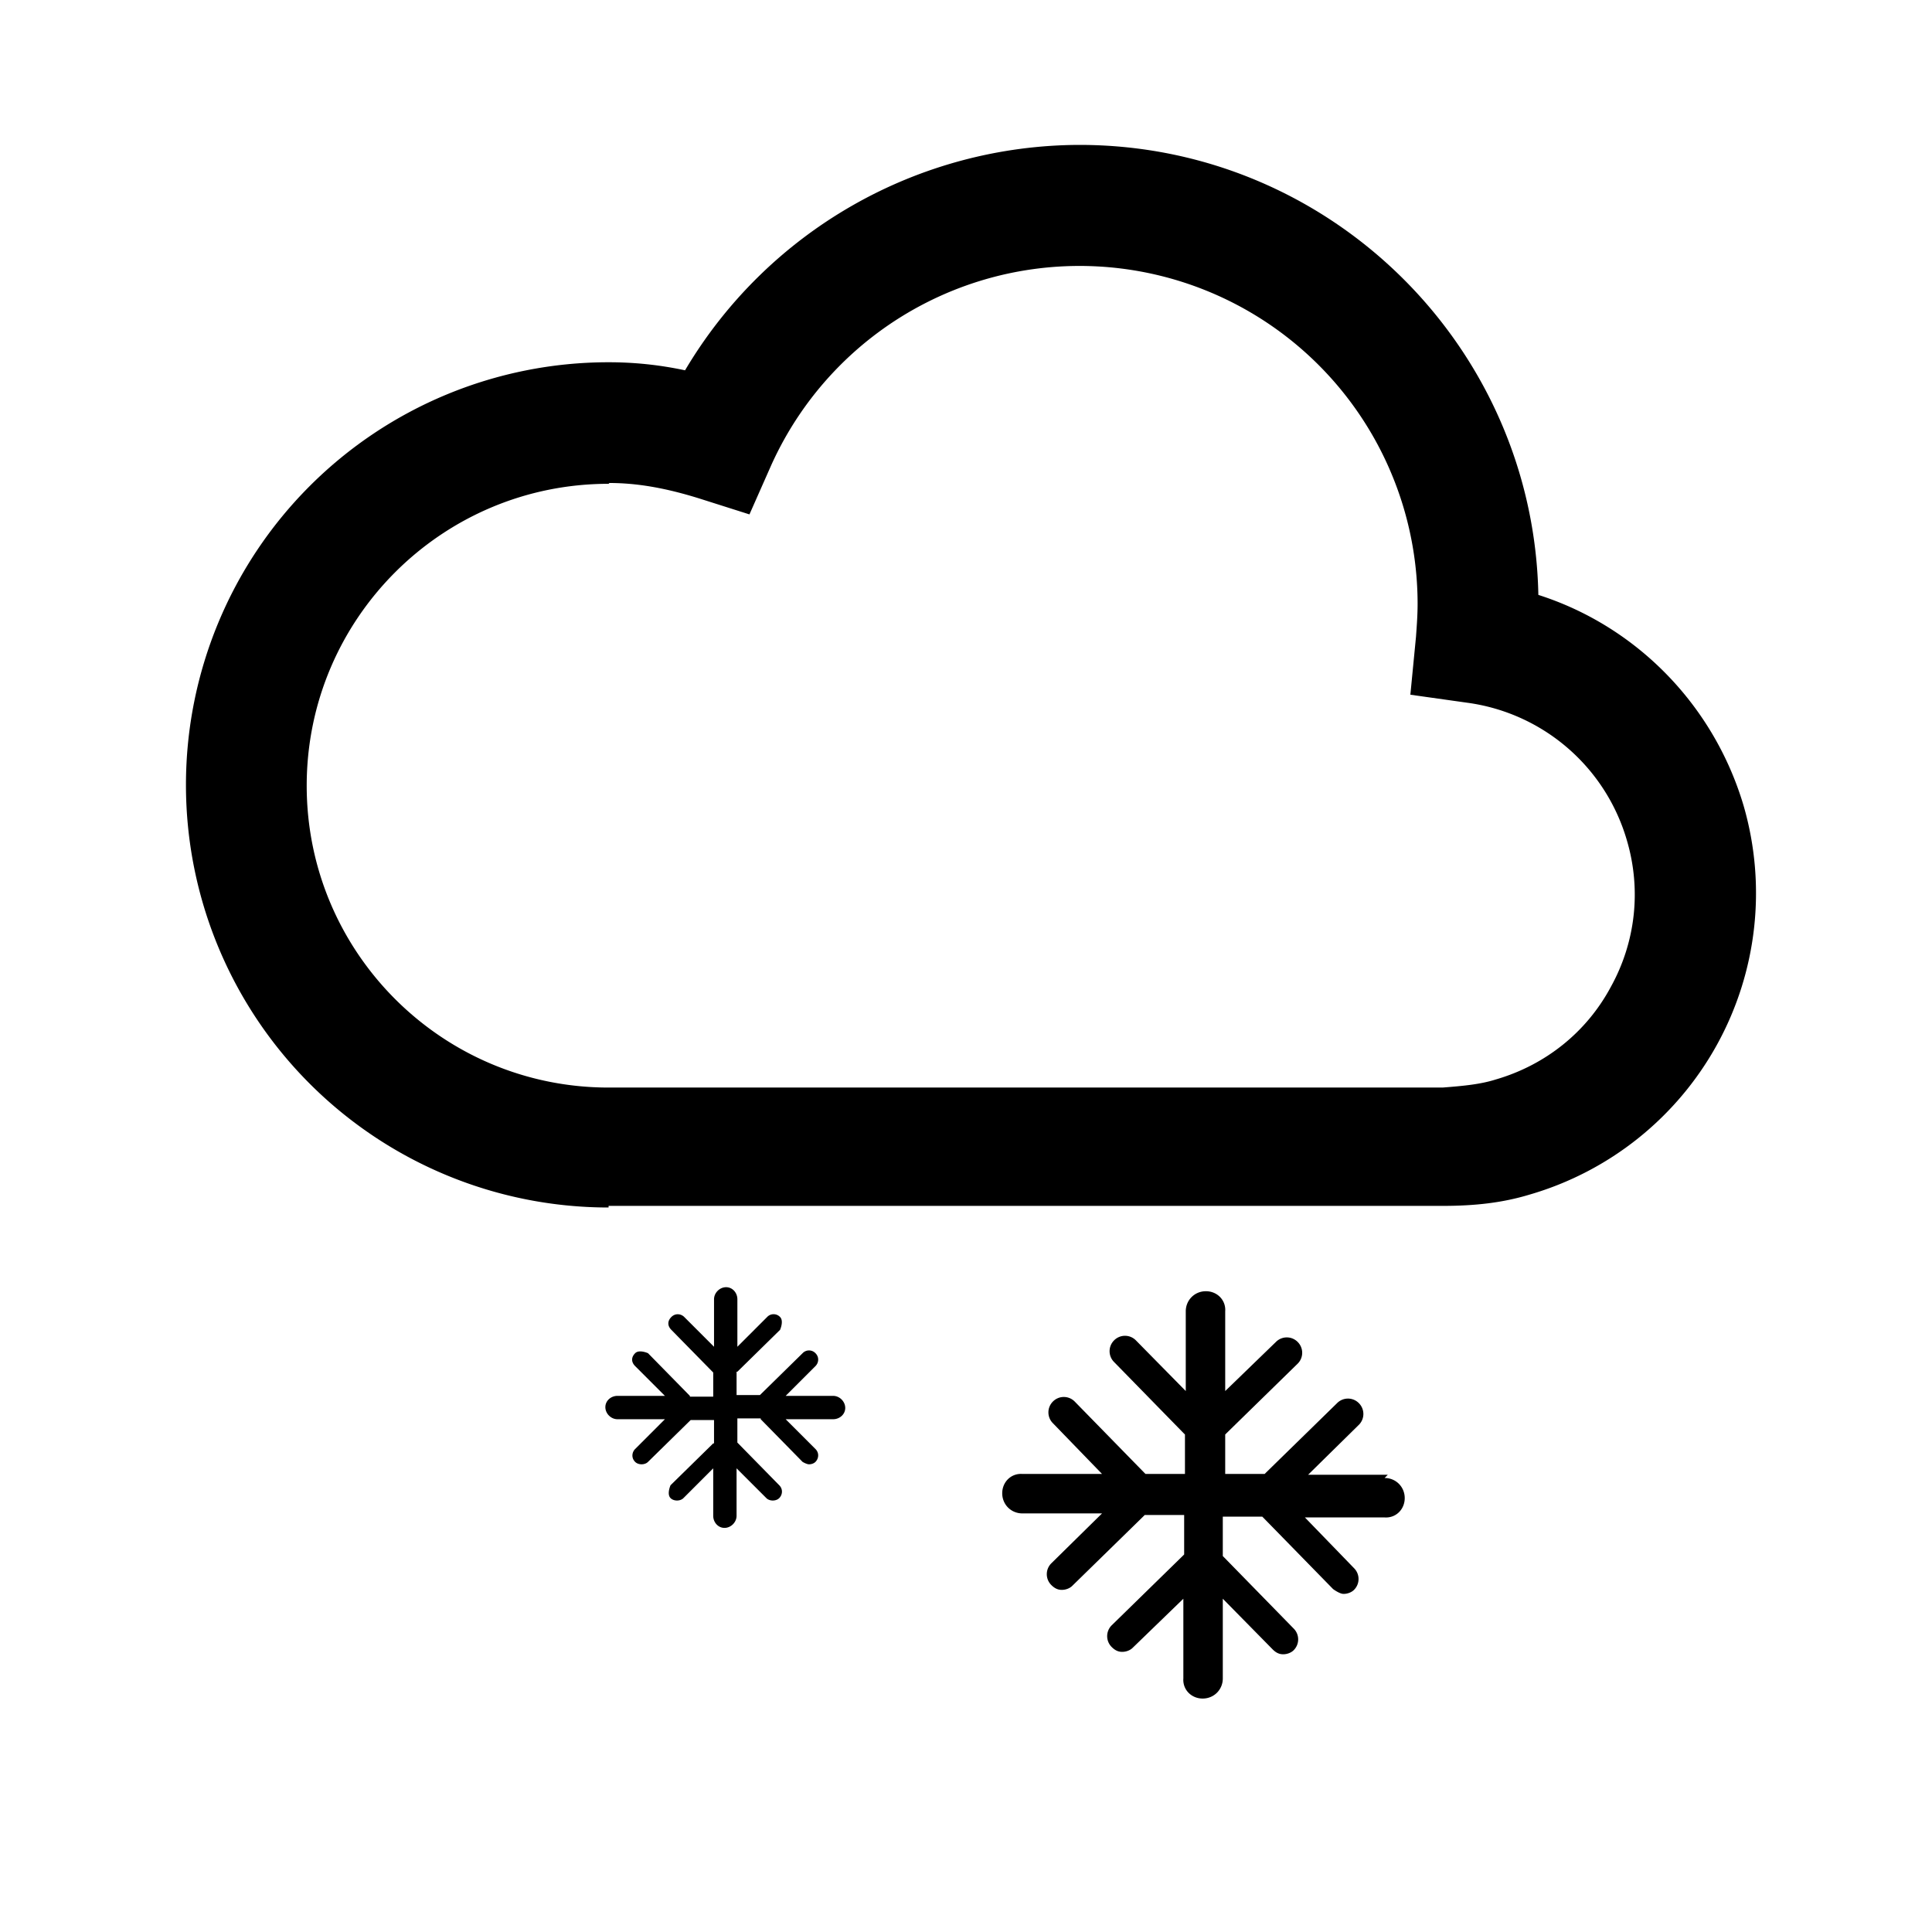 <svg xmlns="http://www.w3.org/2000/svg" width="24" height="24" fill="currentColor" class="mi-outline mi-snow-light" viewBox="0 0 24 24">
  <path d="M7.56 15a5.25 5.25 0 1 1 0-10.5c.31 0 .62.03.95.1a5.71 5.71 0 0 1 4.9-2.8c3.11 0 5.64 2.5 5.7 5.59 1.22.39 2.18 1.37 2.55 2.62A3.9 3.9 0 0 1 19 14.84c-.33.1-.67.14-1.08.14H7.56Zm0-8.99c-2.07 0-3.75 1.68-3.75 3.75s1.68 3.75 3.75 3.75h10.36c.26-.02.47-.04.66-.1.62-.18 1.13-.59 1.43-1.15.31-.56.38-1.21.2-1.82a2.4 2.4 0 0 0-1.98-1.71l-.71-.1.07-.72c.01-.14.02-.27.02-.41a4.2 4.2 0 0 0-8.03-1.72l-.27.61-.63-.2C8.26 6.06 7.91 6 7.57 6Zm2.79 11.33h-.59l.37-.37c.04-.04.05-.11 0-.16a.11.11 0 0 0-.16 0l-.53.52h-.29v-.29h.01l.53-.52s.05-.11 0-.16a.11.11 0 0 0-.16 0l-.37.37v-.59c0-.08-.06-.15-.14-.15s-.15.07-.15.15v.59l-.37-.37c-.04-.04-.11-.05-.16 0s-.05.11 0 .16l.52.53v.3h-.29v-.01l-.52-.53s-.11-.05-.16 0-.05.11 0 .16l.37.37h-.59c-.08 0-.15.06-.15.14s.07.15.15.15h.59l-.37.37c-.04.04-.05.11 0 .16.02.02.05.03.08.03s.06-.01.08-.03l.53-.52h.29v.29h-.01l-.53.52s-.05.11 0 .16c.02.02.05.03.08.03s.06-.01.08-.03l.37-.37v.59c0 .08.06.15.14.15s.15-.07.15-.15v-.59l.37.37c.02.02.05.03.08.03s.06-.01.08-.03c.04-.04.05-.11 0-.16l-.52-.53v-.3h.29v.01l.52.53s.05.03.08.03.06-.01.08-.03c.04-.04.05-.11 0-.16l-.37-.37h.59c.08 0 .15-.06.15-.14s-.07-.15-.15-.15m6.89.98h-.99l.63-.62a.19.19 0 0 0 0-.27.19.19 0 0 0-.27 0l-.88.86-.02.02h-.49v-.49l.02-.02.88-.86a.19.19 0 0 0 0-.27.19.19 0 0 0-.27 0l-.63.61v-.99c.01-.14-.1-.25-.24-.25s-.25.11-.25.25v.99l-.62-.63a.19.19 0 0 0-.27 0 .19.19 0 0 0 0 .27l.86.88.02.02v.49h-.49l-.02-.02-.86-.88a.19.19 0 0 0-.27 0 .19.19 0 0 0 0 .27l.61.63h-.99c-.14-.01-.25.1-.25.24s.11.25.25.25h.99l-.63.62a.19.19 0 0 0 0 .27c.04.04.08.06.13.06s.1-.02.13-.05l.88-.86.02-.02h.49v.49l-.02.02-.88.86a.19.19 0 0 0 0 .27c.04.04.08.06.13.06s.1-.02.13-.05l.63-.61v.99c-.01.14.1.25.24.25s.25-.11.25-.25v-.99l.62.63c.04.04.08.06.13.06s.1-.02.13-.05a.19.19 0 0 0 0-.27l-.86-.88-.02-.02v-.49h.49l.02.02.86.88s.08.06.13.06.1-.02.13-.05a.19.19 0 0 0 0-.27l-.61-.63h.99c.14.01.25-.1.25-.24s-.11-.25-.25-.25Z"/>
</svg>